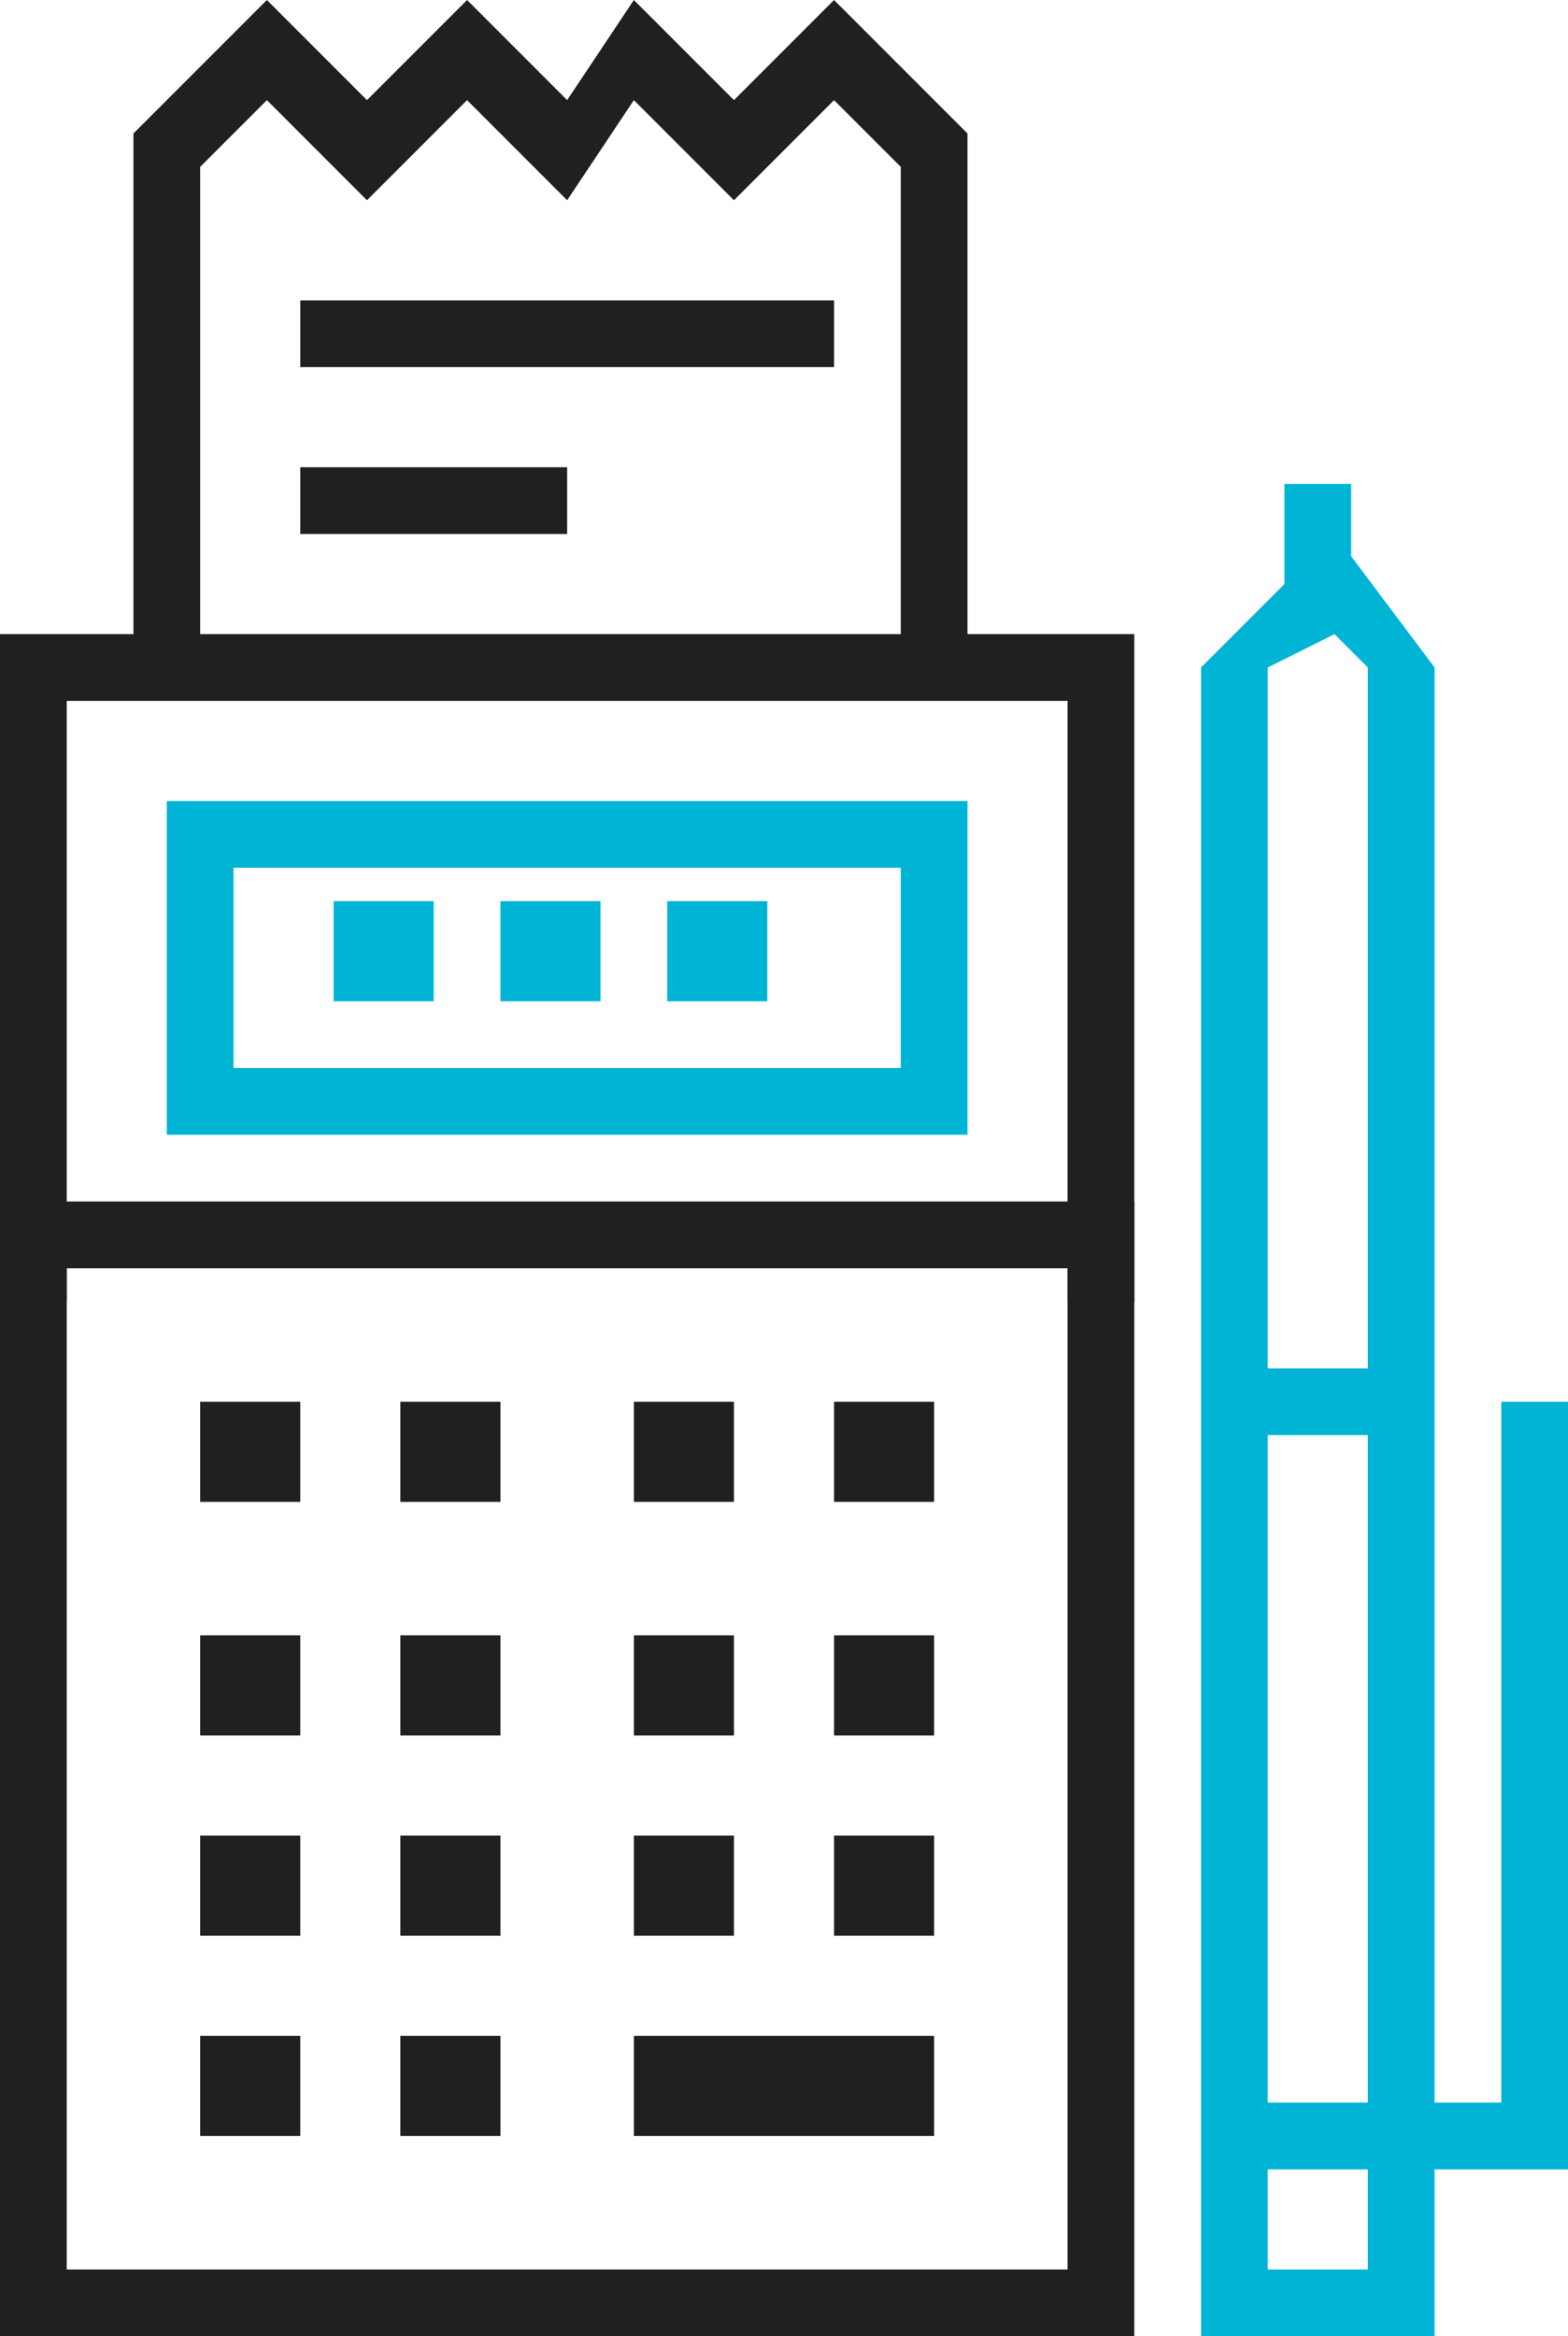 <?xml version="1.0" encoding="UTF-8" standalone="no"?>
<svg width="47px" height="70px" viewBox="0 0 47 70" version="1.1" xmlns="http://www.w3.org/2000/svg" xmlns:xlink="http://www.w3.org/1999/xlink">
    <!-- Generator: Sketch 3.7 (28169) - http://www.bohemiancoding.com/sketch -->
    <title>Group 81</title>
    <desc>Created with Sketch.</desc>
    <defs></defs>
    <g id="Page-1" stroke="none" stroke-width="1" fill="none" fill-rule="evenodd">
        <g id="epay-web-services-cards" transform="translate(-661, -1215)">
            <g id="Group-81" transform="translate(661, 1215)">
                <polygon id="Fill-1" fill="#202020" points="6 45 9 45 9 42 6 42"></polygon>
                <polygon id="Fill-2" fill="#202020" points="12 45 15 45 15 42 12 42"></polygon>
                <polygon id="Fill-3" fill="#202020" points="19 45 22 45 22 42 19 42"></polygon>
                <polygon id="Fill-4" fill="#202020" points="25 45 28 45 28 42 25 42"></polygon>
                <polygon id="Fill-5" fill="#202020" points="6 52 9 52 9 49 6 49"></polygon>
                <polygon id="Fill-6" fill="#202020" points="12 52 15 52 15 49 12 49"></polygon>
                <polygon id="Fill-7" fill="#202020" points="19 52 22 52 22 49 19 49"></polygon>
                <polygon id="Fill-8" fill="#202020" points="25 52 28 52 28 49 25 49"></polygon>
                <polygon id="Fill-9" fill="#202020" points="6 58 9 58 9 55 6 55"></polygon>
                <polygon id="Fill-10" fill="#202020" points="12 58 15 58 15 55 12 55"></polygon>
                <polygon id="Fill-11" fill="#202020" points="19 58 22 58 22 55 19 55"></polygon>
                <polygon id="Fill-12" fill="#202020" points="25 58 28 58 28 55 25 55"></polygon>
                <polygon id="Fill-13" fill="#202020" points="6 64 9 64 9 61 6 61"></polygon>
                <polygon id="Fill-14" fill="#202020" points="12 64 15 64 15 61 12 61"></polygon>
                <polygon id="Fill-15" fill="#202020" points="19 64 28 64 28 61 19 61"></polygon>
                <path d="M0,70 L34,70 L34,36 L0,36 L0,70 Z M2,68 L32,68 L32,38 L2,38 L2,68 Z" id="Fill-16" fill="#202020"></path>
                <path d="M0,39 L34,39 L34,19 L0,19 L0,39 Z M2,39 L32,39 L32,21 L2,21 L2,39 Z" id="Fill-17" fill="#202020"></path>
                <path d="M7,32 L27,32 L27,26 L7,26 L7,32 Z M5,34 L29,34 L29,24 L5,24 L5,34 Z" id="Fill-18" fill="#00B4D5"></path>
                <polygon id="Fill-19" fill="#00B4D5" points="20 30 23 30 23 27 20 27"></polygon>
                <polygon id="Fill-20" fill="#00B4D5" points="15 30 18 30 18 27 15 27"></polygon>
                <polygon id="Fill-21" fill="#00B4D5" points="10 30 13 30 13 27 10 27"></polygon>
                <polygon id="Fill-22" fill="#00B4D5" points="45 42 45 63 37 63 37 65 47 65 47 42"></polygon>
                <path d="M36,20 L36,70 L43,70 L43,20 L40,16 L36,20 Z M38,20 L40,19 L41,20 L41,68 L38,68 L38,20 Z" id="Fill-23" fill="#00B4D5"></path>
                <polygon id="Fill-24" fill="#00B4D5" points="37 43 42 43 42 41 37 41"></polygon>
                <polygon id="Fill-25" fill="#00B4D5" points="38.5 18.5 40.5 18.5 40.5 14.5 38.5 14.5"></polygon>
                <polygon id="Fill-26" fill="#202020" points="25 4.54747351e-13 22 3 19 4.54747351e-13 17 3 14 4.54747351e-13 11 3 8 4.54747351e-13 4 4 4 20 6 20 6 5 8 3 11 6 14 3 17 6 19 3 22 6 25 3 27 5 27 20 29 20 29 4"></polygon>
                <polygon id="Fill-27" fill="#202020" points="9 11 25 11 25 9 9 9"></polygon>
                <polygon id="Fill-28" fill="#202020" points="9 16 17 16 17 14 9 14"></polygon>
            </g>
        </g>
    </g>
</svg>